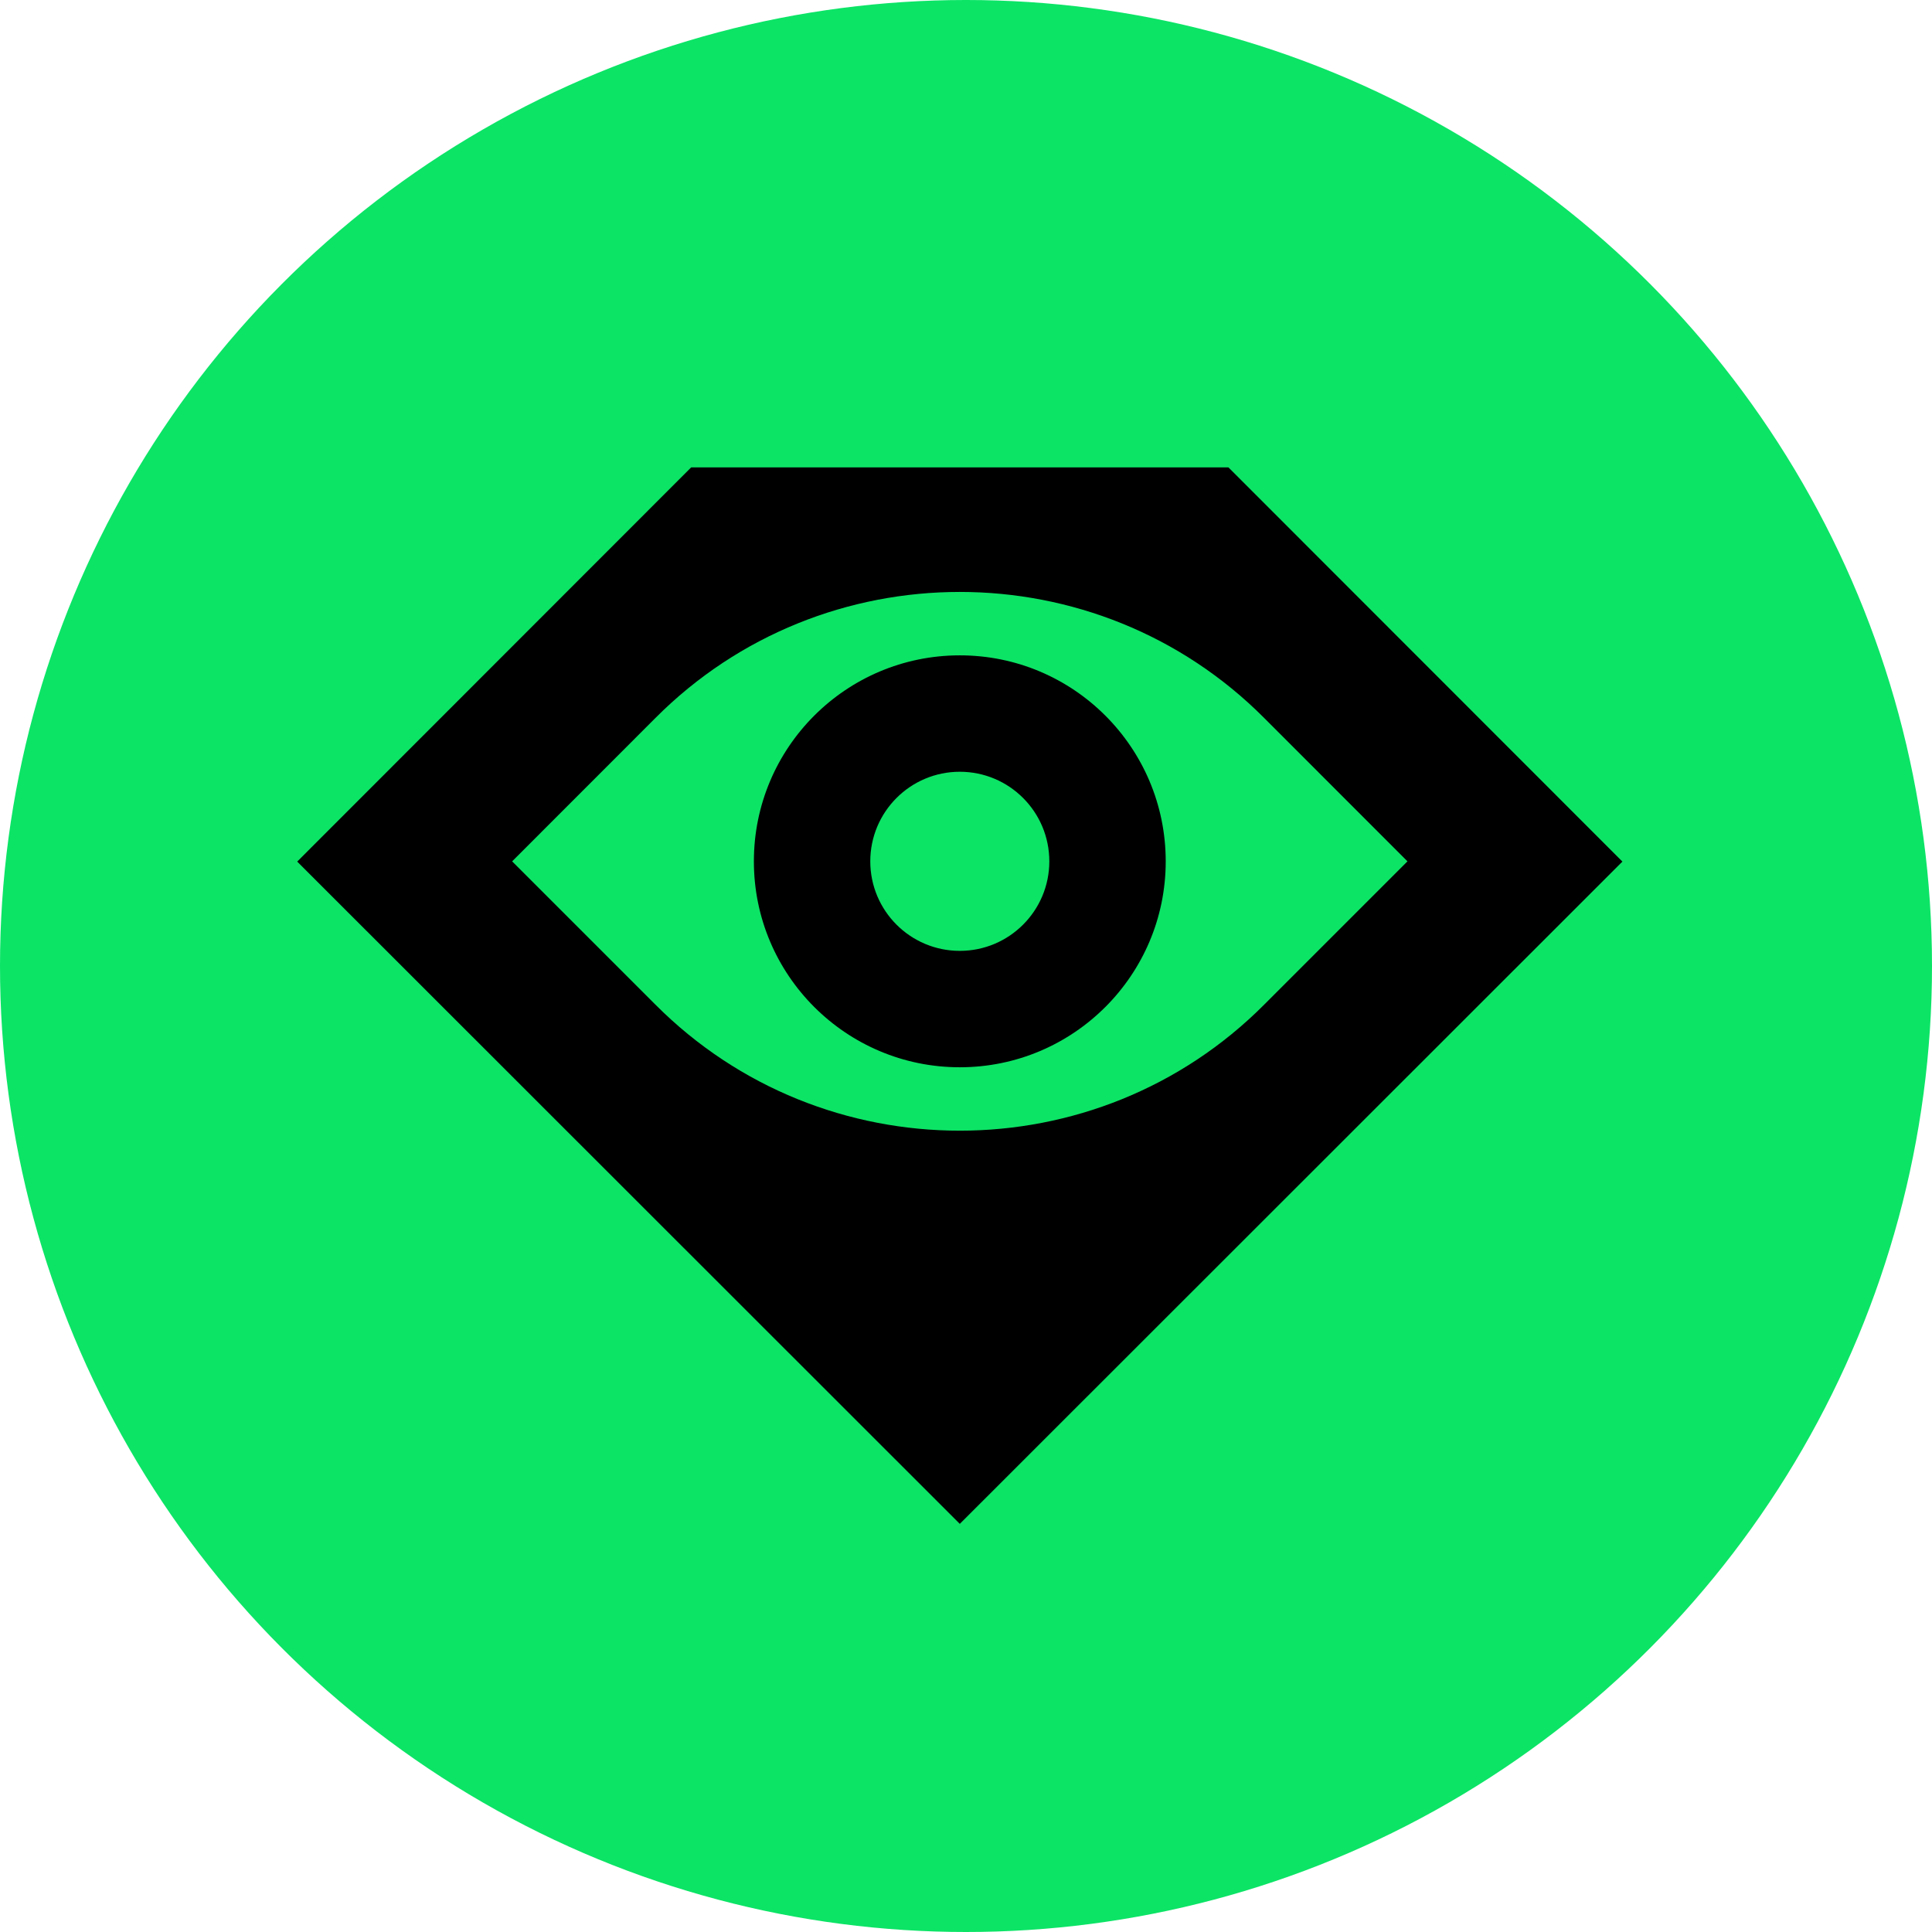 <svg width="24" height="24" viewBox="0 0 24 24" fill="none" xmlns="http://www.w3.org/2000/svg">
<circle cx="12" cy="12" r="12" fill="#0CE466"/>
<g clip-path="url(#clip0_493_31803)">
<path d="M7.405 8.556C9.9 6.075 13.946 6.075 16.441 8.556L18.597 10.7L16.441 12.843C13.946 15.324 9.9 15.324 7.405 12.843L5.249 10.7L7.405 8.556Z" fill="#0CE466"/>
<path fill-rule="evenodd" clip-rule="evenodd" d="M3.692 10.703L8.586 5.806H15.26L20.154 10.703L11.923 18.93L3.692 10.703ZM15.705 8.92C13.625 6.831 10.221 6.831 8.141 8.92L6.362 10.7L8.141 12.479C10.221 14.568 13.625 14.568 15.705 12.479L17.484 10.7L15.705 8.92Z" fill="black"/>
<path d="M11.923 12.257C11.063 12.257 10.366 11.56 10.366 10.7C10.366 9.839 11.063 9.143 11.923 9.143C12.783 9.143 13.48 9.839 13.48 10.7C13.48 11.56 12.783 12.257 11.923 12.257Z" fill="#0CE466"/>
<path fill-rule="evenodd" clip-rule="evenodd" d="M9.365 10.7C9.365 12.113 10.511 13.258 11.923 13.258C13.335 13.258 14.481 12.113 14.481 10.7C14.481 9.286 13.335 8.141 11.923 8.141C10.511 8.141 9.365 9.286 9.365 10.7ZM10.811 10.7C10.811 11.314 11.309 11.812 11.923 11.812C12.537 11.812 13.035 11.314 13.035 10.7C13.035 10.085 12.537 9.587 11.923 9.587C11.309 9.587 10.811 10.085 10.811 10.7Z" fill="black"/>
</g>
<defs>
<clipPath id="clip0_493_31803">
<rect width="16.462" height="16.462" fill="white" transform="translate(3.692 3.692)"/>
</clipPath>
</defs>
</svg>
